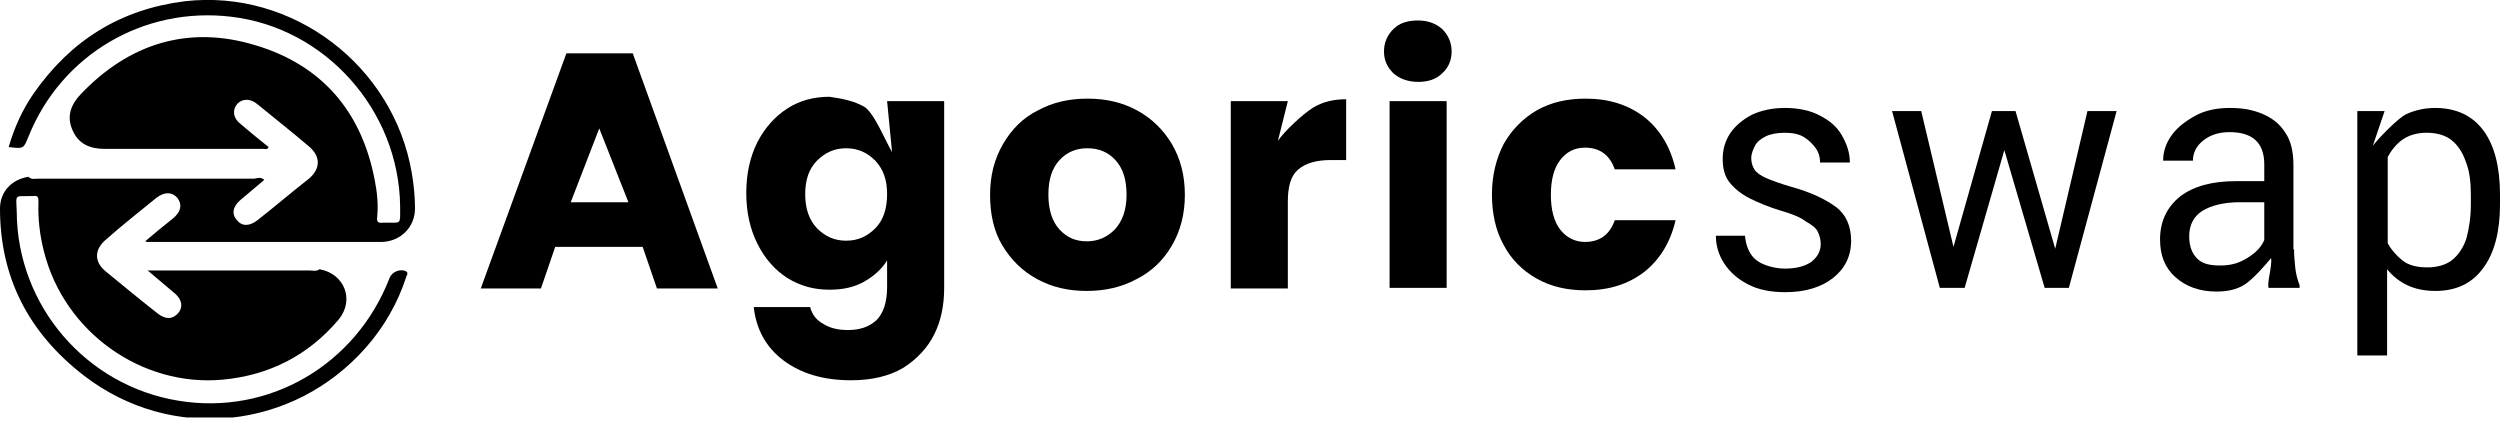 <svg width="403" height="68" viewBox="0 0 403 68" fill="none" xmlns="http://www.w3.org/2000/svg">
<g clip-path="url(#clip0_1511_8)">
<path d="M42.6 29C41.3 30.1 40.1 31.1 38.8 32.2C37.5 33.3 37.3 34.5 38.2 35.5C39 36.5 40.2 36.5 41.5 35.5C44.3 33.3 47 31 49.8 28.8C51.7 27.2 51.7 25.2 49.8 23.6C47.1 21.3 44.3 19.1 41.5 16.8C40.3 15.8 39 15.9 38.2 16.8C37.4 17.8 37.6 19.1 38.8 20C40.3 21.3 41.8 22.5 43.3 23.7C43.1 24.2 42.7 24 42.5 24C34 24 25.4 24 16.9 24C14.6 24 12.7 23.3 11.7 21C10.7 18.8 11.4 16.9 13 15.2C20.8 7 30.4 4 41.2 7.3C51.9 10.5 58.3 18 60.4 29C60.8 31 61 33 60.8 35C60.7 35.7 60.9 36 61.7 35.9C64.8 35.8 64.5 36.5 64.5 33.2C64.3 17.8 52.5 4.5 37.3 2.7C23.2 1 9.9 8.8 4.6 22C3.8 24 3.8 24 1.4 23.7C2.3 20.6 3.6 17.7 5.4 15.1C11.4 6.5 19.4 1.5 29.8 0.2C47.2 -1.8 63.5 10.6 66.4 28C66.7 29.8 66.9 31.7 66.9 33.6C66.9 36.6 64.6 38.9 61.6 39C49 39 36.3 39 23.7 39C23.6 39 23.5 38.9 23.4 38.9C24.9 37.6 26.4 36.4 27.9 35.2C29.2 34.1 29.4 33 28.6 31.9C27.7 30.9 26.5 30.9 25.2 31.9C22.5 34.1 19.7 36.3 17.1 38.6C15.2 40.2 15.1 42.2 17.1 43.8C19.9 46.1 22.7 48.4 25.5 50.6C26.7 51.5 27.8 51.5 28.7 50.5C29.5 49.6 29.4 48.4 28.3 47.4C26.8 46.1 25.3 44.9 23.8 43.6C32.5 43.6 41.2 43.6 49.9 43.6C50.4 43.6 51 43.8 51.5 43.4C55.5 44.1 57.2 48.3 54.6 51.5C49.7 57.3 43.4 60.5 35.9 61.2C22.9 62.4 10.4 53.6 7.1 40.6C6.4 37.9 6.1 35.2 6.2 32.5C6.2 31.8 6.1 31.5 5.4 31.6C2.2 31.7 2.6 31.1 2.7 34.2C2.8 49.3 13.9 62.2 28.8 64.6C43.4 67 57.4 58.8 62.8 44.8C63.2 43.8 64.5 43.3 65.4 43.7C65.9 44 65.6 44.3 65.5 44.6C64.1 48.9 61.9 52.7 59 56C47.3 69.3 27.7 71.4 13.6 60.6C4.5 53.6 0 44.6 0 33.6C0 30.9 1.9 28.9 4.6 28.5C5.1 29 5.6 28.8 6.2 28.8C17.8 28.8 29.4 28.8 41 28.8C41.5 28.7 42.1 28.5 42.6 29Z" fill="black"/>
<path d="M103.6 39.8H89.5L87.2 46.5H77.5L91.3 8.6H102L115.7 46.5H105.9L103.6 39.8ZM101.3 32.6L96.6 20.7L92 32.6H101.3Z" fill="black"/>
<path d="M139.3 17.2C140.9 18.1 142.9 23.1 143.8 24.5L143 16.3H152.2V46.4C152.2 49.2 151.7 51.7 150.6 53.9C149.5 56.1 147.8 57.9 145.6 59.3C143.4 60.6 140.6 61.3 137.2 61.3C132.7 61.3 129.1 60.2 126.3 58.1C123.5 56 121.9 53.1 121.5 49.5H130.6C130.9 50.7 131.6 51.6 132.7 52.2C133.8 52.9 135.1 53.2 136.7 53.2C138.6 53.2 140.1 52.7 141.3 51.6C142.4 50.5 143 48.7 143 46.3V42C142.1 43.4 140.9 44.5 139.3 45.4C137.7 46.3 135.9 46.7 133.7 46.7C131.2 46.7 129 46.1 126.9 44.8C124.9 43.5 123.3 41.7 122.1 39.3C120.9 36.9 120.3 34.2 120.3 31.1C120.3 28 120.9 25.3 122.1 22.9C123.3 20.6 124.9 18.8 126.9 17.5C128.9 16.2 131.2 15.6 133.7 15.6C135.9 15.9 137.7 16.3 139.3 17.2ZM141.1 25.9C139.8 24.6 138.3 23.9 136.4 23.9C134.5 23.9 133 24.6 131.7 25.9C130.4 27.2 129.8 29 129.8 31.3C129.8 33.6 130.4 35.4 131.7 36.8C133 38.1 134.5 38.8 136.4 38.8C138.3 38.8 139.8 38.1 141.1 36.8C142.4 35.5 143 33.6 143 31.3C143 29 142.4 27.3 141.1 25.9Z" fill="black"/>
<path d="M167.2 45C164.8 43.7 163 41.9 161.6 39.6C160.2 37.3 159.6 34.5 159.6 31.4C159.6 28.3 160.3 25.6 161.7 23.2C163.1 20.8 164.9 19 167.3 17.8C169.7 16.5 172.3 15.9 175.3 15.9C178.3 15.9 180.9 16.5 183.3 17.8C185.7 19.1 187.5 20.9 188.9 23.2C190.3 25.6 191 28.3 191 31.4C191 34.5 190.3 37.2 188.9 39.6C187.5 42 185.6 43.8 183.2 45C180.8 46.3 178.1 46.9 175.2 46.9C172.2 46.9 169.6 46.3 167.2 45ZM179.7 37C180.9 35.7 181.6 33.9 181.6 31.4C181.6 28.9 181 27.1 179.8 25.8C178.6 24.5 177.1 23.9 175.3 23.9C173.5 23.9 172 24.5 170.8 25.8C169.6 27.1 169 28.9 169 31.4C169 33.8 169.6 35.7 170.8 37C172 38.3 173.4 38.9 175.2 38.9C176.9 38.9 178.4 38.3 179.7 37Z" fill="black"/>
<path d="M211.6 17.4C213.2 16.4 215 16 217 16V25.8H214.5C212.2 25.8 210.5 26.3 209.3 27.3C208.1 28.3 207.6 30 207.6 32.5V46.5H198.4V16.3H207.6L206 22.7C207.1 21.1 210 18.4 211.6 17.4Z" fill="black"/>
<path d="M224.6 11.8C223.6 10.8 223.1 9.7 223.1 8.3C223.1 6.9 223.6 5.7 224.6 4.7C225.6 3.7 226.9 3.3 228.6 3.3C230.2 3.3 231.5 3.8 232.5 4.7C233.5 5.7 234 6.9 234 8.3C234 9.7 233.5 10.9 232.5 11.8C231.5 12.8 230.2 13.2 228.6 13.2C227 13.2 225.6 12.7 224.6 11.8ZM233.2 16.3V46.4H224V16.3H233.2Z" fill="black"/>
<path d="M242.4 23.2C243.7 20.9 245.5 19.1 247.7 17.8C250 16.5 252.6 15.9 255.6 15.9C259.4 15.9 262.5 16.9 265.1 18.9C267.6 20.9 269.3 23.7 270.1 27.3H260.3C259.5 25 257.9 23.8 255.5 23.8C253.8 23.8 252.5 24.5 251.5 25.8C250.5 27.1 250 29 250 31.4C250 33.8 250.5 35.7 251.5 37C252.5 38.3 253.9 39 255.5 39C257.9 39 259.5 37.8 260.3 35.5H270.1C269.3 39 267.6 41.8 265.1 43.8C262.5 45.8 259.4 46.8 255.6 46.8C252.6 46.8 250 46.2 247.7 44.9C245.4 43.6 243.6 41.8 242.4 39.5C241.1 37.2 240.5 34.4 240.5 31.3C240.5 28.3 241.2 25.5 242.4 23.2Z" fill="black"/>
<path d="M287.2 34C285.2 33.4 283.5 32.7 282.1 32C280.7 31.3 279.6 30.4 278.8 29.4C278 28.4 277.7 27.1 277.7 25.6C277.7 24.1 278.1 22.7 278.9 21.5C279.7 20.3 280.9 19.3 282.4 18.5C283.9 17.8 285.7 17.4 287.7 17.4C289.9 17.4 291.8 17.8 293.3 18.6C294.9 19.4 296.1 20.4 296.9 21.8C297.7 23.2 298.2 24.6 298.2 26.2H293.4C293.4 25.4 293.2 24.6 292.7 23.9C292.2 23.2 291.6 22.6 290.8 22.1C290 21.6 288.9 21.4 287.7 21.4C286.5 21.4 285.4 21.6 284.6 22C283.8 22.4 283.2 22.9 282.9 23.5C282.6 24.1 282.3 24.8 282.3 25.5C282.3 26.2 282.5 26.8 282.8 27.3C283.1 27.8 283.8 28.3 284.7 28.7C285.6 29.1 287 29.6 288.7 30.1C292 31 294.4 32.2 296 33.4C297.6 34.6 298.4 36.5 298.4 38.8C298.4 41.3 297.4 43.3 295.5 44.8C293.6 46.3 291 47.1 287.8 47.1C285.4 47.1 283.4 46.7 281.7 45.8C280 44.9 278.8 43.8 277.9 42.4C277 41 276.6 39.5 276.6 38H281.3C281.4 39.3 281.8 40.4 282.4 41.2C283 42 283.9 42.5 284.8 42.8C285.7 43.1 286.7 43.3 287.7 43.3C289.6 43.3 291 42.9 292 42.2C293 41.4 293.5 40.5 293.5 39.3C293.5 38.6 293.3 37.9 293 37.3C292.7 36.7 292 36.2 291.1 35.7C290.2 35 288.9 34.5 287.2 34Z" fill="black"/>
<path d="M336.5 17.9H341.2L333.5 46.4H329.6L323.1 24.2L316.7 46.4H312.7L305 17.9H309.7L314.9 39.8L321.1 17.9H324.9L331.3 40.1L336.5 17.9Z" fill="black"/>
<path d="M369.8 40.2C369.8 41.2 369.9 42.2 370 43.2C370.1 44.2 370.4 45.2 370.7 46V46.4H365.7C365.4 45.6 366.3 42.9 366.1 41.6C365.3 42.6 363.1 45.1 361.8 45.9C360.5 46.7 359 47 357.3 47C354.6 47 352.4 46.2 350.7 44.7C349 43.2 348.2 41.2 348.2 38.6C348.2 35.7 349.3 33.4 351.4 31.7C353.6 30 356.6 29.2 360.5 29.2H365V26.5C365 23 363.1 21.3 359.4 21.3C357.6 21.3 356.2 21.8 355.1 22.7C354 23.6 353.5 24.7 353.5 25.9H348.7C348.7 24.5 349.1 23.2 350 21.9C350.9 20.6 352.2 19.6 353.8 18.7C355.4 17.8 357.3 17.4 359.5 17.4C361.5 17.4 363.2 17.7 364.8 18.4C366.4 19.1 367.5 20 368.4 21.4C369.3 22.7 369.7 24.5 369.7 26.6V40.2H369.8ZM358 42.8C359.1 42.8 360.2 42.6 361.1 42.2C362 41.8 362.8 41.3 363.5 40.7C364.2 40.1 364.7 39.4 365 38.7V32.6H361.1C358.5 32.6 356.5 33.1 355 34C353.6 34.9 352.9 36.3 352.9 38.1C352.9 39.6 353.3 40.8 354.2 41.7C355.1 42.6 356.4 42.8 358 42.8Z" fill="black"/>
<path d="M392.5 17.4C395.9 17.4 398.5 18.6 400.3 21C402.1 23.4 403 26.9 403 31.4V33C403 37.3 402.1 40.8 400.3 43.2C398.5 45.7 395.9 46.9 392.6 46.9C390.9 46.9 389.4 46.6 388.1 46C386.8 45.4 385.7 44.5 384.8 43.4V57.3H380V17.9H384.4L382.5 23.5C383.4 22.3 386.6 19 387.9 18.4C389.2 17.8 390.8 17.4 392.5 17.4ZM398.3 33V31.4C398.3 29.4 398.1 27.6 397.5 26.1C397 24.6 396.2 23.4 395.2 22.6C394.2 21.8 392.8 21.4 391.2 21.4C389.6 21.4 388.3 21.8 387.3 22.5C386.3 23.2 385.5 24.2 384.9 25.3V39.2C385.5 40.3 386.3 41.2 387.3 42C388.3 42.8 389.7 43.1 391.3 43.1C392.9 43.1 394.3 42.7 395.3 41.9C396.3 41.1 397.1 39.9 397.6 38.4C398 36.8 398.3 35.1 398.3 33Z" fill="black"/>
</g>
<defs>
<clipPath id="clip0_1511_8">
<rect width="403" height="67.3" fill="white"/>
</clipPath>
</defs>
</svg>

